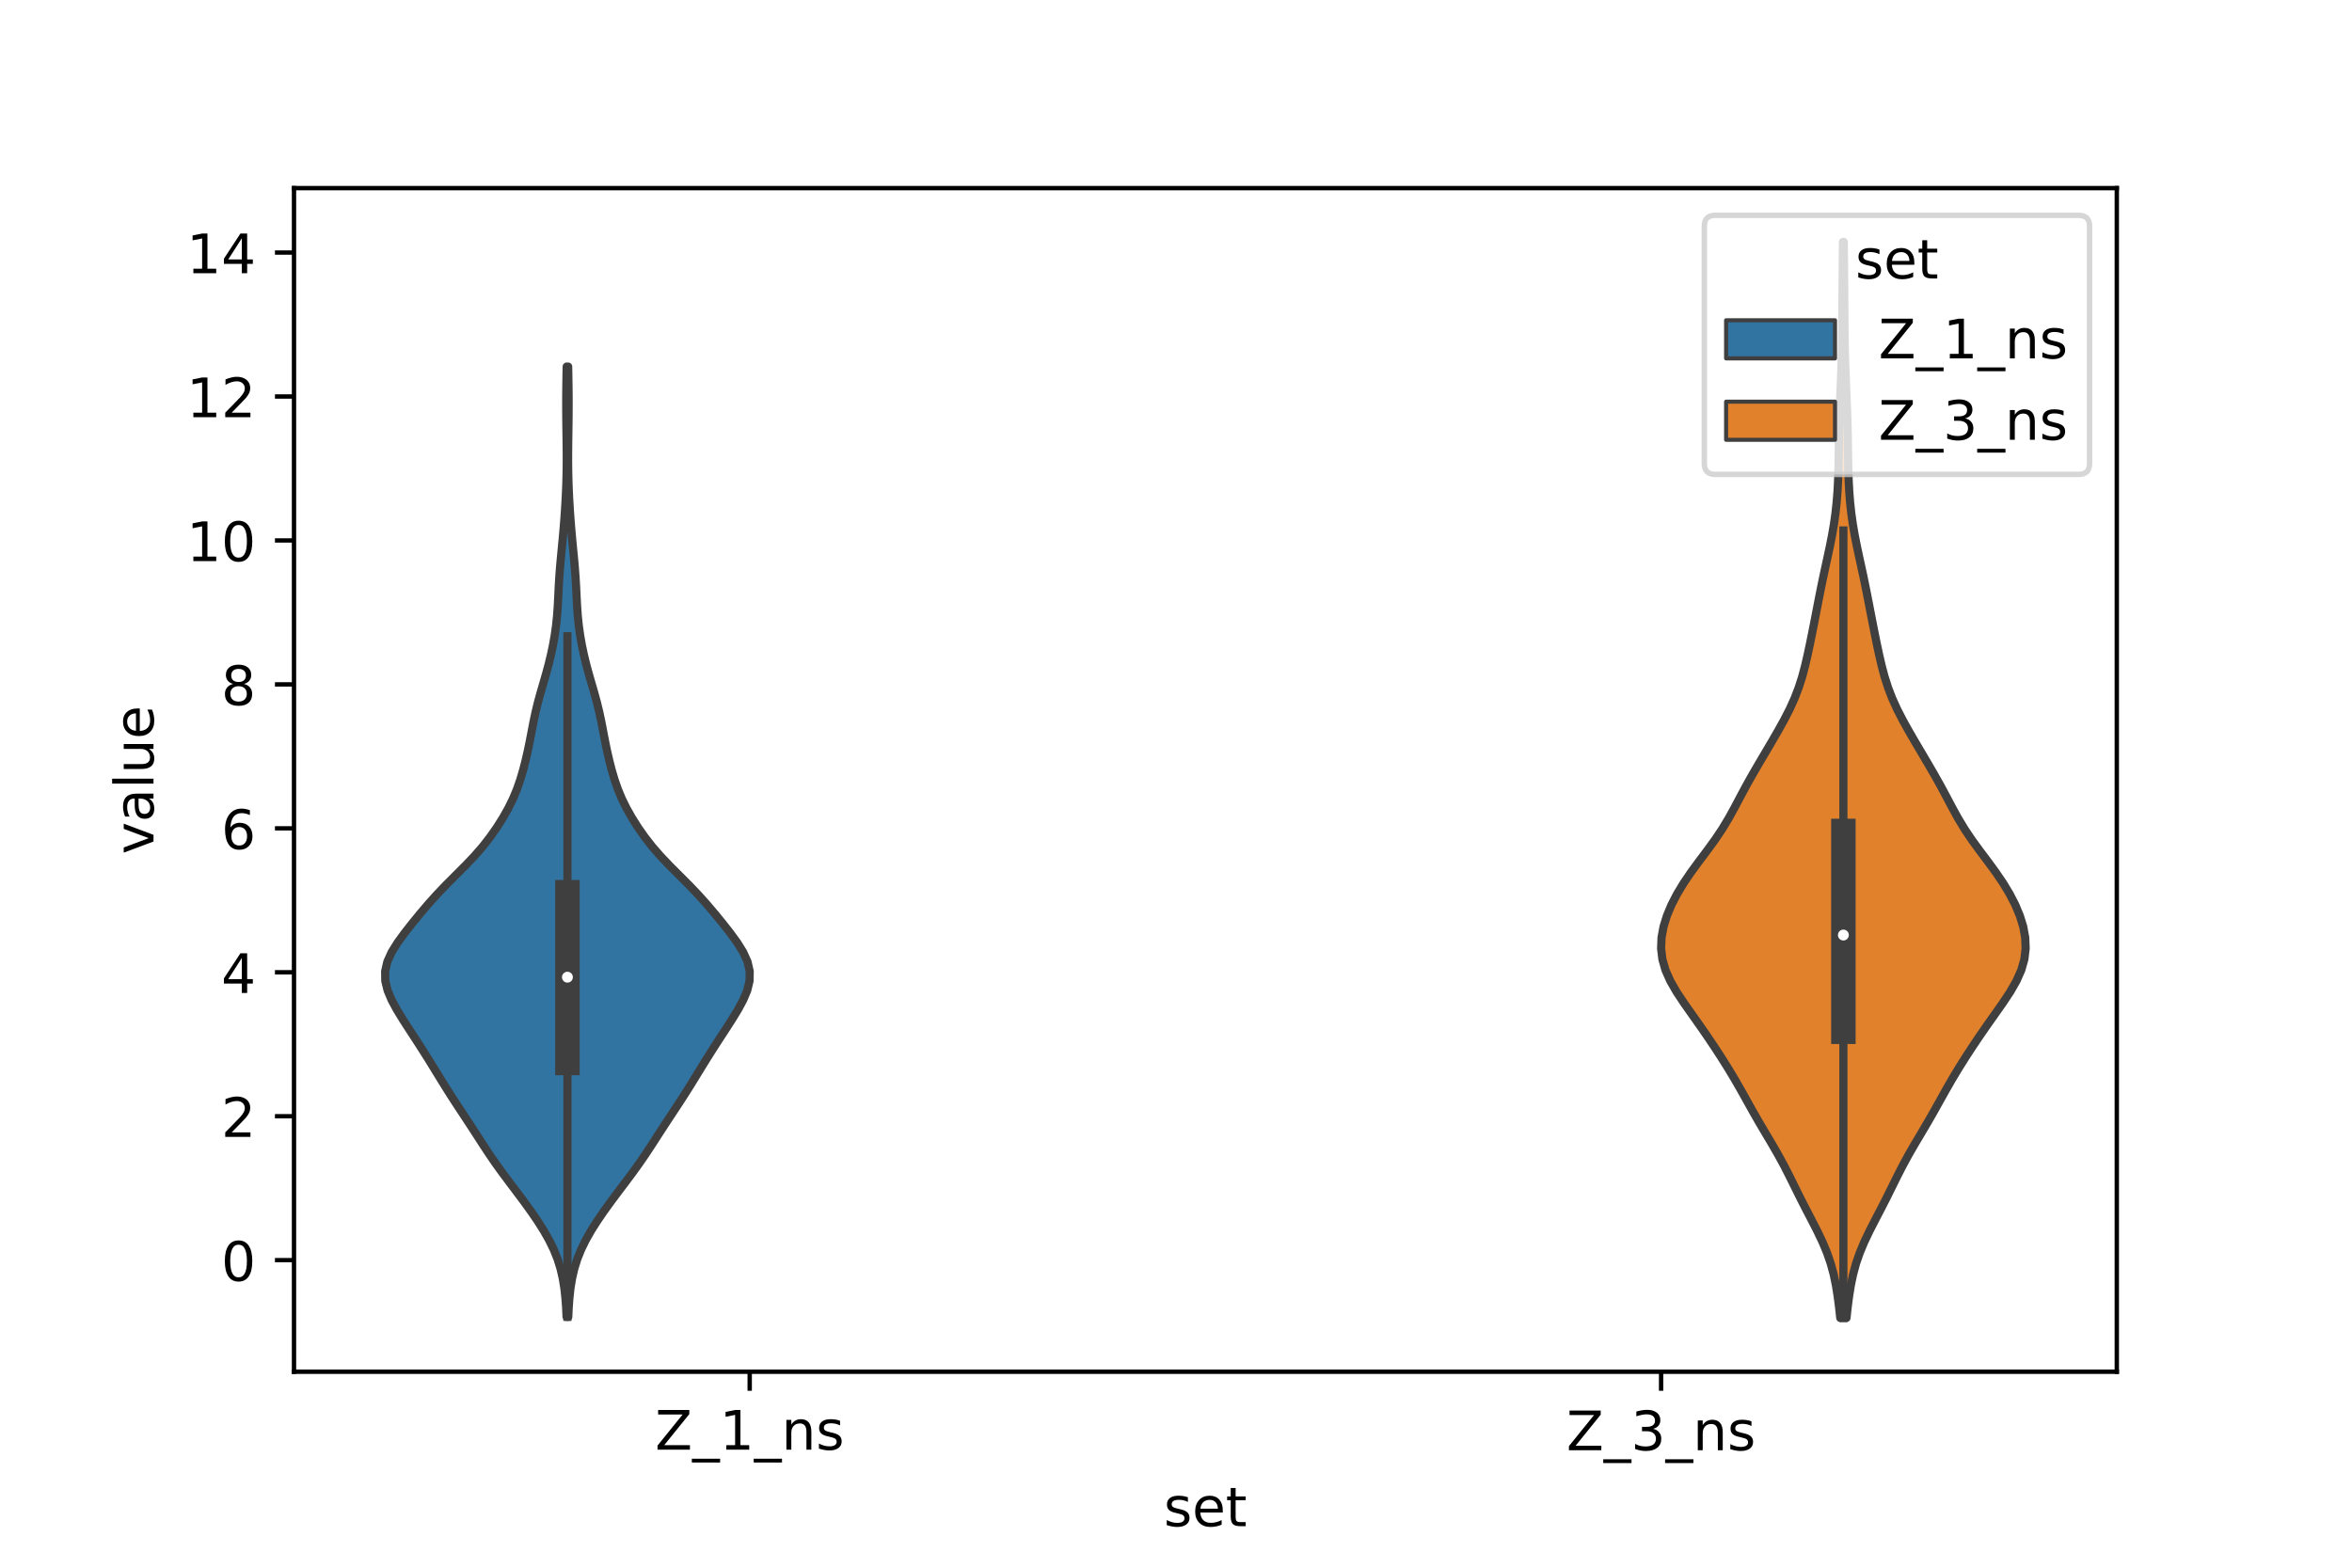 <?xml version="1.0" encoding="utf-8" standalone="no"?>
<!DOCTYPE svg PUBLIC "-//W3C//DTD SVG 1.1//EN"
  "http://www.w3.org/Graphics/SVG/1.1/DTD/svg11.dtd">
<!-- Created with matplotlib (https://matplotlib.org/) -->
<svg height="288pt" version="1.1" viewBox="0 0 432 288" width="432pt" xmlns="http://www.w3.org/2000/svg" xmlns:xlink="http://www.w3.org/1999/xlink">
 <defs>
  <style type="text/css">*{stroke-linecap:butt;stroke-linejoin:round;}</style>
 </defs>
 <g id="figure_1">
  <g id="patch_1">
   <path d="M 0 288 
L 432 288 
L 432 0 
L 0 0 
z
" style="fill:#ffffff;"/>
  </g>
  <g id="axes_1">
   <g id="patch_2">
    <path d="M 54 252 
L 388.8 252 
L 388.8 34.56 
L 54 34.56 
z
" style="fill:#ffffff;"/>
   </g>
   <g id="PolyCollection_1">
    <defs>
     <path d="M 104.375 -46.079 
L 104.065 -46.079 
L 103.981 -47.842 
L 103.851 -49.606 
L 103.656 -51.369 
L 103.369 -53.132 
L 102.965 -54.896 
L 102.419 -56.659 
L 101.716 -58.423 
L 100.855 -60.186 
L 99.853 -61.949 
L 98.734 -63.713 
L 97.525 -65.476 
L 96.25 -67.24 
L 94.933 -69.003 
L 93.6 -70.766 
L 92.283 -72.53 
L 91.012 -74.293 
L 89.802 -76.057 
L 88.643 -77.82 
L 87.506 -79.583 
L 86.361 -81.347 
L 85.2 -83.11 
L 84.035 -84.874 
L 82.889 -86.637 
L 81.774 -88.4 
L 80.686 -90.164 
L 79.605 -91.927 
L 78.513 -93.691 
L 77.397 -95.454 
L 76.258 -97.217 
L 75.108 -98.981 
L 73.974 -100.744 
L 72.896 -102.508 
L 71.94 -104.271 
L 71.196 -106.034 
L 70.768 -107.798 
L 70.74 -109.561 
L 71.144 -111.325 
L 71.942 -113.088 
L 73.041 -114.851 
L 74.329 -116.615 
L 75.714 -118.378 
L 77.154 -120.142 
L 78.652 -121.905 
L 80.237 -123.668 
L 81.923 -125.432 
L 83.683 -127.195 
L 85.446 -128.959 
L 87.125 -130.722 
L 88.659 -132.485 
L 90.034 -134.249 
L 91.268 -136.012 
L 92.381 -137.776 
L 93.375 -139.539 
L 94.241 -141.302 
L 94.972 -143.066 
L 95.582 -144.829 
L 96.1 -146.593 
L 96.551 -148.356 
L 96.953 -150.119 
L 97.315 -151.883 
L 97.654 -153.646 
L 97.993 -155.41 
L 98.367 -157.173 
L 98.796 -158.936 
L 99.279 -160.7 
L 99.792 -162.463 
L 100.301 -164.227 
L 100.777 -165.99 
L 101.203 -167.753 
L 101.574 -169.517 
L 101.884 -171.28 
L 102.131 -173.044 
L 102.313 -174.807 
L 102.441 -176.57 
L 102.534 -178.334 
L 102.619 -180.097 
L 102.72 -181.861 
L 102.851 -183.624 
L 103.008 -185.387 
L 103.178 -187.151 
L 103.346 -188.914 
L 103.503 -190.678 
L 103.644 -192.441 
L 103.769 -194.204 
L 103.876 -195.968 
L 103.964 -197.731 
L 104.03 -199.495 
L 104.073 -201.258 
L 104.093 -203.021 
L 104.091 -204.785 
L 104.075 -206.548 
L 104.051 -208.312 
L 104.026 -210.075 
L 104.008 -211.838 
L 104 -213.602 
L 104.005 -215.365 
L 104.023 -217.129 
L 104.051 -218.892 
L 104.084 -220.655 
L 104.356 -220.655 
L 104.356 -220.655 
L 104.389 -218.892 
L 104.417 -217.129 
L 104.435 -215.365 
L 104.44 -213.602 
L 104.432 -211.838 
L 104.414 -210.075 
L 104.389 -208.312 
L 104.365 -206.548 
L 104.349 -204.785 
L 104.347 -203.021 
L 104.367 -201.258 
L 104.41 -199.495 
L 104.476 -197.731 
L 104.564 -195.968 
L 104.671 -194.204 
L 104.796 -192.441 
L 104.937 -190.678 
L 105.094 -188.914 
L 105.262 -187.151 
L 105.432 -185.387 
L 105.589 -183.624 
L 105.72 -181.861 
L 105.821 -180.097 
L 105.906 -178.334 
L 105.999 -176.57 
L 106.127 -174.807 
L 106.309 -173.044 
L 106.556 -171.28 
L 106.866 -169.517 
L 107.237 -167.753 
L 107.663 -165.99 
L 108.139 -164.227 
L 108.648 -162.463 
L 109.161 -160.7 
L 109.644 -158.936 
L 110.073 -157.173 
L 110.447 -155.41 
L 110.786 -153.646 
L 111.125 -151.883 
L 111.487 -150.119 
L 111.889 -148.356 
L 112.34 -146.593 
L 112.858 -144.829 
L 113.468 -143.066 
L 114.199 -141.302 
L 115.065 -139.539 
L 116.059 -137.776 
L 117.172 -136.012 
L 118.406 -134.249 
L 119.781 -132.485 
L 121.315 -130.722 
L 122.994 -128.959 
L 124.757 -127.195 
L 126.517 -125.432 
L 128.203 -123.668 
L 129.788 -121.905 
L 131.286 -120.142 
L 132.726 -118.378 
L 134.111 -116.615 
L 135.399 -114.851 
L 136.498 -113.088 
L 137.296 -111.325 
L 137.7 -109.561 
L 137.672 -107.798 
L 137.244 -106.034 
L 136.5 -104.271 
L 135.544 -102.508 
L 134.466 -100.744 
L 133.332 -98.981 
L 132.182 -97.217 
L 131.043 -95.454 
L 129.927 -93.691 
L 128.835 -91.927 
L 127.754 -90.164 
L 126.666 -88.4 
L 125.551 -86.637 
L 124.405 -84.874 
L 123.24 -83.11 
L 122.079 -81.347 
L 120.934 -79.583 
L 119.797 -77.82 
L 118.638 -76.057 
L 117.428 -74.293 
L 116.157 -72.53 
L 114.84 -70.766 
L 113.507 -69.003 
L 112.19 -67.24 
L 110.915 -65.476 
L 109.706 -63.713 
L 108.587 -61.949 
L 107.585 -60.186 
L 106.724 -58.423 
L 106.021 -56.659 
L 105.475 -54.896 
L 105.071 -53.132 
L 104.784 -51.369 
L 104.589 -49.606 
L 104.459 -47.842 
L 104.375 -46.079 
z
" id="m7e486f214b" style="stroke:#3f3f3f;stroke-width:1.5;"/>
    </defs>
    <g clip-path="url(#p92a8efcc53)">
     <use style="fill:#3274a1;stroke:#3f3f3f;stroke-width:1.5;" x="0" xlink:href="#m7e486f214b" y="288"/>
    </g>
   </g>
   <g id="PolyCollection_2">
    <defs>
     <path d="M 339.154 -45.884 
L 338.006 -45.884 
L 337.791 -47.88 
L 337.532 -49.877 
L 337.212 -51.874 
L 336.8 -53.87 
L 336.26 -55.867 
L 335.57 -57.864 
L 334.734 -59.86 
L 333.78 -61.857 
L 332.757 -63.854 
L 331.717 -65.851 
L 330.697 -67.847 
L 329.706 -69.844 
L 328.72 -71.841 
L 327.699 -73.837 
L 326.614 -75.834 
L 325.463 -77.831 
L 324.277 -79.827 
L 323.098 -81.824 
L 321.953 -83.821 
L 320.839 -85.818 
L 319.724 -87.814 
L 318.575 -89.811 
L 317.372 -91.808 
L 316.115 -93.804 
L 314.811 -95.801 
L 313.467 -97.798 
L 312.082 -99.794 
L 310.669 -101.791 
L 309.265 -103.788 
L 307.943 -105.784 
L 306.794 -107.781 
L 305.906 -109.778 
L 305.336 -111.775 
L 305.1 -113.771 
L 305.182 -115.768 
L 305.549 -117.765 
L 306.166 -119.761 
L 307 -121.758 
L 308.029 -123.755 
L 309.233 -125.751 
L 310.589 -127.748 
L 312.052 -129.745 
L 313.552 -131.741 
L 315.006 -133.738 
L 316.345 -135.735 
L 317.547 -137.732 
L 318.644 -139.728 
L 319.699 -141.725 
L 320.772 -143.722 
L 321.891 -145.718 
L 323.051 -147.715 
L 324.23 -149.712 
L 325.408 -151.708 
L 326.565 -153.705 
L 327.675 -155.702 
L 328.702 -157.699 
L 329.609 -159.695 
L 330.377 -161.692 
L 331.014 -163.689 
L 331.546 -165.685 
L 332.009 -167.682 
L 332.434 -169.679 
L 332.839 -171.675 
L 333.233 -173.672 
L 333.62 -175.669 
L 334.006 -177.665 
L 334.4 -179.662 
L 334.809 -181.659 
L 335.236 -183.656 
L 335.673 -185.652 
L 336.099 -187.649 
L 336.493 -189.646 
L 336.837 -191.642 
L 337.119 -193.639 
L 337.337 -195.636 
L 337.497 -197.632 
L 337.605 -199.629 
L 337.671 -201.626 
L 337.709 -203.622 
L 337.734 -205.619 
L 337.763 -207.616 
L 337.806 -209.613 
L 337.867 -211.609 
L 337.942 -213.606 
L 338.025 -215.603 
L 338.108 -217.599 
L 338.185 -219.596 
L 338.253 -221.593 
L 338.308 -223.589 
L 338.348 -225.586 
L 338.375 -227.583 
L 338.391 -229.58 
L 338.403 -231.576 
L 338.415 -233.573 
L 338.431 -235.57 
L 338.448 -237.566 
L 338.466 -239.563 
L 338.484 -241.56 
L 338.5 -243.556 
L 338.66 -243.556 
L 338.66 -243.556 
L 338.676 -241.56 
L 338.694 -239.563 
L 338.712 -237.566 
L 338.729 -235.57 
L 338.745 -233.573 
L 338.757 -231.576 
L 338.769 -229.58 
L 338.785 -227.583 
L 338.812 -225.586 
L 338.852 -223.589 
L 338.907 -221.593 
L 338.975 -219.596 
L 339.052 -217.599 
L 339.135 -215.603 
L 339.218 -213.606 
L 339.293 -211.609 
L 339.354 -209.613 
L 339.397 -207.616 
L 339.426 -205.619 
L 339.451 -203.622 
L 339.489 -201.626 
L 339.555 -199.629 
L 339.663 -197.632 
L 339.823 -195.636 
L 340.041 -193.639 
L 340.323 -191.642 
L 340.667 -189.646 
L 341.061 -187.649 
L 341.487 -185.652 
L 341.924 -183.656 
L 342.351 -181.659 
L 342.76 -179.662 
L 343.154 -177.665 
L 343.54 -175.669 
L 343.927 -173.672 
L 344.321 -171.675 
L 344.726 -169.679 
L 345.151 -167.682 
L 345.614 -165.685 
L 346.146 -163.689 
L 346.783 -161.692 
L 347.551 -159.695 
L 348.458 -157.699 
L 349.485 -155.702 
L 350.595 -153.705 
L 351.752 -151.708 
L 352.93 -149.712 
L 354.109 -147.715 
L 355.269 -145.718 
L 356.388 -143.722 
L 357.461 -141.725 
L 358.516 -139.728 
L 359.613 -137.732 
L 360.815 -135.735 
L 362.154 -133.738 
L 363.608 -131.741 
L 365.108 -129.745 
L 366.571 -127.748 
L 367.927 -125.751 
L 369.131 -123.755 
L 370.16 -121.758 
L 370.994 -119.761 
L 371.611 -117.765 
L 371.978 -115.768 
L 372.06 -113.771 
L 371.824 -111.775 
L 371.254 -109.778 
L 370.366 -107.781 
L 369.217 -105.784 
L 367.895 -103.788 
L 366.491 -101.791 
L 365.078 -99.794 
L 363.693 -97.798 
L 362.349 -95.801 
L 361.045 -93.804 
L 359.788 -91.808 
L 358.585 -89.811 
L 357.436 -87.814 
L 356.321 -85.818 
L 355.207 -83.821 
L 354.062 -81.824 
L 352.883 -79.827 
L 351.697 -77.831 
L 350.546 -75.834 
L 349.461 -73.837 
L 348.44 -71.841 
L 347.454 -69.844 
L 346.463 -67.847 
L 345.443 -65.851 
L 344.403 -63.854 
L 343.38 -61.857 
L 342.426 -59.86 
L 341.59 -57.864 
L 340.9 -55.867 
L 340.36 -53.87 
L 339.948 -51.874 
L 339.628 -49.877 
L 339.369 -47.88 
L 339.154 -45.884 
z
" id="mfb834a98d0" style="stroke:#3f3f3f;stroke-width:1.5;"/>
    </defs>
    <g clip-path="url(#p92a8efcc53)">
     <use style="fill:#e1812c;stroke:#3f3f3f;stroke-width:1.5;" x="0" xlink:href="#mfb834a98d0" y="288"/>
    </g>
   </g>
   <g id="patch_3">
    <path clip-path="url(#p92a8efcc53)" d="M 137.7 231.503 
L 137.7 231.503 
L 137.7 231.503 
L 137.7 231.503 
z
" style="fill:#3274a1;stroke:#3f3f3f;stroke-linejoin:miter;stroke-width:0.75;"/>
   </g>
   <g id="patch_4">
    <path clip-path="url(#p92a8efcc53)" d="M 137.7 231.503 
L 137.7 231.503 
L 137.7 231.503 
L 137.7 231.503 
z
" style="fill:#e1812c;stroke:#3f3f3f;stroke-linejoin:miter;stroke-width:0.75;"/>
   </g>
   <g id="matplotlib.axis_1">
    <g id="xtick_1">
     <g id="line2d_1">
      <defs>
       <path d="M 0 0 
L 0 3.5 
" id="m22630279ef" style="stroke:#000000;stroke-width:0.8;"/>
      </defs>
      <g>
       <use style="stroke:#000000;stroke-width:0.8;" x="137.7" xlink:href="#m22630279ef" y="252"/>
      </g>
     </g>
     <g id="text_1">
      <!-- Z_1_ns -->
      <g transform="translate(120.32 266.32)scale(0.1 -0.1)">
       <defs>
        <path d="M 5.609 72.906 
L 62.891 72.906 
L 62.891 65.375 
L 16.797 8.297 
L 64.016 8.297 
L 64.016 0 
L 4.5 0 
L 4.5 7.516 
L 50.594 64.594 
L 5.609 64.594 
z
" id="DejaVuSans-90"/>
        <path d="M 50.984 -16.609 
L 50.984 -23.578 
L -0.984 -23.578 
L -0.984 -16.609 
z
" id="DejaVuSans-95"/>
        <path d="M 12.406 8.297 
L 28.516 8.297 
L 28.516 63.922 
L 10.984 60.406 
L 10.984 69.391 
L 28.422 72.906 
L 38.281 72.906 
L 38.281 8.297 
L 54.391 8.297 
L 54.391 0 
L 12.406 0 
z
" id="DejaVuSans-49"/>
        <path d="M 54.891 33.016 
L 54.891 0 
L 45.906 0 
L 45.906 32.719 
Q 45.906 40.484 42.875 44.328 
Q 39.844 48.188 33.797 48.188 
Q 26.516 48.188 22.312 43.547 
Q 18.109 38.922 18.109 30.906 
L 18.109 0 
L 9.078 0 
L 9.078 54.688 
L 18.109 54.688 
L 18.109 46.188 
Q 21.344 51.125 25.703 53.562 
Q 30.078 56 35.797 56 
Q 45.219 56 50.047 50.172 
Q 54.891 44.344 54.891 33.016 
z
" id="DejaVuSans-110"/>
        <path d="M 44.281 53.078 
L 44.281 44.578 
Q 40.484 46.531 36.375 47.5 
Q 32.281 48.484 27.875 48.484 
Q 21.188 48.484 17.844 46.438 
Q 14.5 44.391 14.5 40.281 
Q 14.5 37.156 16.891 35.375 
Q 19.281 33.594 26.516 31.984 
L 29.594 31.297 
Q 39.156 29.25 43.188 25.516 
Q 47.219 21.781 47.219 15.094 
Q 47.219 7.469 41.188 3.016 
Q 35.156 -1.422 24.609 -1.422 
Q 20.219 -1.422 15.453 -0.562 
Q 10.688 0.297 5.422 2 
L 5.422 11.281 
Q 10.406 8.688 15.234 7.391 
Q 20.062 6.109 24.812 6.109 
Q 31.156 6.109 34.562 8.281 
Q 37.984 10.453 37.984 14.406 
Q 37.984 18.062 35.516 20.016 
Q 33.062 21.969 24.703 23.781 
L 21.578 24.516 
Q 13.234 26.266 9.516 29.906 
Q 5.812 33.547 5.812 39.891 
Q 5.812 47.609 11.281 51.797 
Q 16.75 56 26.812 56 
Q 31.781 56 36.172 55.266 
Q 40.578 54.547 44.281 53.078 
z
" id="DejaVuSans-115"/>
       </defs>
       <use xlink:href="#DejaVuSans-90"/>
       <use x="68.506" xlink:href="#DejaVuSans-95"/>
       <use x="118.506" xlink:href="#DejaVuSans-49"/>
       <use x="182.129" xlink:href="#DejaVuSans-95"/>
       <use x="232.129" xlink:href="#DejaVuSans-110"/>
       <use x="295.508" xlink:href="#DejaVuSans-115"/>
      </g>
     </g>
    </g>
    <g id="xtick_2">
     <g id="line2d_2">
      <g>
       <use style="stroke:#000000;stroke-width:0.8;" x="305.1" xlink:href="#m22630279ef" y="252"/>
      </g>
     </g>
     <g id="text_2">
      <!-- Z_3_ns -->
      <g transform="translate(287.72 266.422)scale(0.1 -0.1)">
       <defs>
        <path d="M 40.578 39.312 
Q 47.656 37.797 51.625 33 
Q 55.609 28.219 55.609 21.188 
Q 55.609 10.406 48.188 4.484 
Q 40.766 -1.422 27.094 -1.422 
Q 22.516 -1.422 17.656 -0.516 
Q 12.797 0.391 7.625 2.203 
L 7.625 11.719 
Q 11.719 9.328 16.594 8.109 
Q 21.484 6.891 26.812 6.891 
Q 36.078 6.891 40.938 10.547 
Q 45.797 14.203 45.797 21.188 
Q 45.797 27.641 41.281 31.266 
Q 36.766 34.906 28.719 34.906 
L 20.219 34.906 
L 20.219 43.016 
L 29.109 43.016 
Q 36.375 43.016 40.234 45.922 
Q 44.094 48.828 44.094 54.297 
Q 44.094 59.906 40.109 62.906 
Q 36.141 65.922 28.719 65.922 
Q 24.656 65.922 20.016 65.031 
Q 15.375 64.156 9.812 62.312 
L 9.812 71.094 
Q 15.438 72.656 20.344 73.438 
Q 25.25 74.219 29.594 74.219 
Q 40.828 74.219 47.359 69.109 
Q 53.906 64.016 53.906 55.328 
Q 53.906 49.266 50.438 45.094 
Q 46.969 40.922 40.578 39.312 
z
" id="DejaVuSans-51"/>
       </defs>
       <use xlink:href="#DejaVuSans-90"/>
       <use x="68.506" xlink:href="#DejaVuSans-95"/>
       <use x="118.506" xlink:href="#DejaVuSans-51"/>
       <use x="182.129" xlink:href="#DejaVuSans-95"/>
       <use x="232.129" xlink:href="#DejaVuSans-110"/>
       <use x="295.508" xlink:href="#DejaVuSans-115"/>
      </g>
     </g>
    </g>
    <g id="text_3">
     <!-- set -->
     <g transform="translate(213.759 280.378)scale(0.1 -0.1)">
      <defs>
       <path d="M 56.203 29.594 
L 56.203 25.203 
L 14.891 25.203 
Q 15.484 15.922 20.484 11.062 
Q 25.484 6.203 34.422 6.203 
Q 39.594 6.203 44.453 7.469 
Q 49.312 8.734 54.109 11.281 
L 54.109 2.781 
Q 49.266 0.734 44.188 -0.344 
Q 39.109 -1.422 33.891 -1.422 
Q 20.797 -1.422 13.156 6.188 
Q 5.516 13.812 5.516 26.812 
Q 5.516 40.234 12.766 48.109 
Q 20.016 56 32.328 56 
Q 43.359 56 49.781 48.891 
Q 56.203 41.797 56.203 29.594 
z
M 47.219 32.234 
Q 47.125 39.594 43.094 43.984 
Q 39.062 48.391 32.422 48.391 
Q 24.906 48.391 20.391 44.141 
Q 15.875 39.891 15.188 32.172 
z
" id="DejaVuSans-101"/>
       <path d="M 18.312 70.219 
L 18.312 54.688 
L 36.812 54.688 
L 36.812 47.703 
L 18.312 47.703 
L 18.312 18.016 
Q 18.312 11.328 20.141 9.422 
Q 21.969 7.516 27.594 7.516 
L 36.812 7.516 
L 36.812 0 
L 27.594 0 
Q 17.188 0 13.234 3.875 
Q 9.281 7.766 9.281 18.016 
L 9.281 47.703 
L 2.688 47.703 
L 2.688 54.688 
L 9.281 54.688 
L 9.281 70.219 
z
" id="DejaVuSans-116"/>
      </defs>
      <use xlink:href="#DejaVuSans-115"/>
      <use x="52.1" xlink:href="#DejaVuSans-101"/>
      <use x="113.623" xlink:href="#DejaVuSans-116"/>
     </g>
    </g>
   </g>
   <g id="matplotlib.axis_2">
    <g id="ytick_1">
     <g id="line2d_3">
      <defs>
       <path d="M 0 0 
L -3.5 0 
" id="me68eb99e86" style="stroke:#000000;stroke-width:0.8;"/>
      </defs>
      <g>
       <use style="stroke:#000000;stroke-width:0.8;" x="54" xlink:href="#me68eb99e86" y="231.503"/>
      </g>
     </g>
     <g id="text_4">
      <!-- 0 -->
      <g transform="translate(40.638 235.302)scale(0.1 -0.1)">
       <defs>
        <path d="M 31.781 66.406 
Q 24.172 66.406 20.328 58.906 
Q 16.5 51.422 16.5 36.375 
Q 16.5 21.391 20.328 13.891 
Q 24.172 6.391 31.781 6.391 
Q 39.453 6.391 43.281 13.891 
Q 47.125 21.391 47.125 36.375 
Q 47.125 51.422 43.281 58.906 
Q 39.453 66.406 31.781 66.406 
z
M 31.781 74.219 
Q 44.047 74.219 50.516 64.516 
Q 56.984 54.828 56.984 36.375 
Q 56.984 17.969 50.516 8.266 
Q 44.047 -1.422 31.781 -1.422 
Q 19.531 -1.422 13.062 8.266 
Q 6.594 17.969 6.594 36.375 
Q 6.594 54.828 13.062 64.516 
Q 19.531 74.219 31.781 74.219 
z
" id="DejaVuSans-48"/>
       </defs>
       <use xlink:href="#DejaVuSans-48"/>
      </g>
     </g>
    </g>
    <g id="ytick_2">
     <g id="line2d_4">
      <g>
       <use style="stroke:#000000;stroke-width:0.8;" x="54" xlink:href="#me68eb99e86" y="205.059"/>
      </g>
     </g>
     <g id="text_5">
      <!-- 2 -->
      <g transform="translate(40.638 208.858)scale(0.1 -0.1)">
       <defs>
        <path d="M 19.188 8.297 
L 53.609 8.297 
L 53.609 0 
L 7.328 0 
L 7.328 8.297 
Q 12.938 14.109 22.625 23.891 
Q 32.328 33.688 34.812 36.531 
Q 39.547 41.844 41.422 45.531 
Q 43.312 49.219 43.312 52.781 
Q 43.312 58.594 39.234 62.25 
Q 35.156 65.922 28.609 65.922 
Q 23.969 65.922 18.812 64.312 
Q 13.672 62.703 7.812 59.422 
L 7.812 69.391 
Q 13.766 71.781 18.938 73 
Q 24.125 74.219 28.422 74.219 
Q 39.75 74.219 46.484 68.547 
Q 53.219 62.891 53.219 53.422 
Q 53.219 48.922 51.531 44.891 
Q 49.859 40.875 45.406 35.406 
Q 44.188 33.984 37.641 27.219 
Q 31.109 20.453 19.188 8.297 
z
" id="DejaVuSans-50"/>
       </defs>
       <use xlink:href="#DejaVuSans-50"/>
      </g>
     </g>
    </g>
    <g id="ytick_3">
     <g id="line2d_5">
      <g>
       <use style="stroke:#000000;stroke-width:0.8;" x="54" xlink:href="#me68eb99e86" y="178.616"/>
      </g>
     </g>
     <g id="text_6">
      <!-- 4 -->
      <g transform="translate(40.638 182.415)scale(0.1 -0.1)">
       <defs>
        <path d="M 37.797 64.312 
L 12.891 25.391 
L 37.797 25.391 
z
M 35.203 72.906 
L 47.609 72.906 
L 47.609 25.391 
L 58.016 25.391 
L 58.016 17.188 
L 47.609 17.188 
L 47.609 0 
L 37.797 0 
L 37.797 17.188 
L 4.891 17.188 
L 4.891 26.703 
z
" id="DejaVuSans-52"/>
       </defs>
       <use xlink:href="#DejaVuSans-52"/>
      </g>
     </g>
    </g>
    <g id="ytick_4">
     <g id="line2d_6">
      <g>
       <use style="stroke:#000000;stroke-width:0.8;" x="54" xlink:href="#me68eb99e86" y="152.172"/>
      </g>
     </g>
     <g id="text_7">
      <!-- 6 -->
      <g transform="translate(40.638 155.971)scale(0.1 -0.1)">
       <defs>
        <path d="M 33.016 40.375 
Q 26.375 40.375 22.484 35.828 
Q 18.609 31.297 18.609 23.391 
Q 18.609 15.531 22.484 10.953 
Q 26.375 6.391 33.016 6.391 
Q 39.656 6.391 43.531 10.953 
Q 47.406 15.531 47.406 23.391 
Q 47.406 31.297 43.531 35.828 
Q 39.656 40.375 33.016 40.375 
z
M 52.594 71.297 
L 52.594 62.312 
Q 48.875 64.062 45.094 64.984 
Q 41.312 65.922 37.594 65.922 
Q 27.828 65.922 22.672 59.328 
Q 17.531 52.734 16.797 39.406 
Q 19.672 43.656 24.016 45.922 
Q 28.375 48.188 33.594 48.188 
Q 44.578 48.188 50.953 41.516 
Q 57.328 34.859 57.328 23.391 
Q 57.328 12.156 50.688 5.359 
Q 44.047 -1.422 33.016 -1.422 
Q 20.359 -1.422 13.672 8.266 
Q 6.984 17.969 6.984 36.375 
Q 6.984 53.656 15.188 63.938 
Q 23.391 74.219 37.203 74.219 
Q 40.922 74.219 44.703 73.484 
Q 48.484 72.75 52.594 71.297 
z
" id="DejaVuSans-54"/>
       </defs>
       <use xlink:href="#DejaVuSans-54"/>
      </g>
     </g>
    </g>
    <g id="ytick_5">
     <g id="line2d_7">
      <g>
       <use style="stroke:#000000;stroke-width:0.8;" x="54" xlink:href="#me68eb99e86" y="125.728"/>
      </g>
     </g>
     <g id="text_8">
      <!-- 8 -->
      <g transform="translate(40.638 129.527)scale(0.1 -0.1)">
       <defs>
        <path d="M 31.781 34.625 
Q 24.75 34.625 20.719 30.859 
Q 16.703 27.094 16.703 20.516 
Q 16.703 13.922 20.719 10.156 
Q 24.75 6.391 31.781 6.391 
Q 38.812 6.391 42.859 10.172 
Q 46.922 13.969 46.922 20.516 
Q 46.922 27.094 42.891 30.859 
Q 38.875 34.625 31.781 34.625 
z
M 21.922 38.812 
Q 15.578 40.375 12.031 44.719 
Q 8.5 49.078 8.5 55.328 
Q 8.5 64.062 14.719 69.141 
Q 20.953 74.219 31.781 74.219 
Q 42.672 74.219 48.875 69.141 
Q 55.078 64.062 55.078 55.328 
Q 55.078 49.078 51.531 44.719 
Q 48 40.375 41.703 38.812 
Q 48.828 37.156 52.797 32.312 
Q 56.781 27.484 56.781 20.516 
Q 56.781 9.906 50.312 4.234 
Q 43.844 -1.422 31.781 -1.422 
Q 19.734 -1.422 13.25 4.234 
Q 6.781 9.906 6.781 20.516 
Q 6.781 27.484 10.781 32.312 
Q 14.797 37.156 21.922 38.812 
z
M 18.312 54.391 
Q 18.312 48.734 21.844 45.562 
Q 25.391 42.391 31.781 42.391 
Q 38.141 42.391 41.719 45.562 
Q 45.312 48.734 45.312 54.391 
Q 45.312 60.062 41.719 63.234 
Q 38.141 66.406 31.781 66.406 
Q 25.391 66.406 21.844 63.234 
Q 18.312 60.062 18.312 54.391 
z
" id="DejaVuSans-56"/>
       </defs>
       <use xlink:href="#DejaVuSans-56"/>
      </g>
     </g>
    </g>
    <g id="ytick_6">
     <g id="line2d_8">
      <g>
       <use style="stroke:#000000;stroke-width:0.8;" x="54" xlink:href="#me68eb99e86" y="99.284"/>
      </g>
     </g>
     <g id="text_9">
      <!-- 10 -->
      <g transform="translate(34.275 103.084)scale(0.1 -0.1)">
       <use xlink:href="#DejaVuSans-49"/>
       <use x="63.623" xlink:href="#DejaVuSans-48"/>
      </g>
     </g>
    </g>
    <g id="ytick_7">
     <g id="line2d_9">
      <g>
       <use style="stroke:#000000;stroke-width:0.8;" x="54" xlink:href="#me68eb99e86" y="72.841"/>
      </g>
     </g>
     <g id="text_10">
      <!-- 12 -->
      <g transform="translate(34.275 76.64)scale(0.1 -0.1)">
       <use xlink:href="#DejaVuSans-49"/>
       <use x="63.623" xlink:href="#DejaVuSans-50"/>
      </g>
     </g>
    </g>
    <g id="ytick_8">
     <g id="line2d_10">
      <g>
       <use style="stroke:#000000;stroke-width:0.8;" x="54" xlink:href="#me68eb99e86" y="46.397"/>
      </g>
     </g>
     <g id="text_11">
      <!-- 14 -->
      <g transform="translate(34.275 50.196)scale(0.1 -0.1)">
       <use xlink:href="#DejaVuSans-49"/>
       <use x="63.623" xlink:href="#DejaVuSans-52"/>
      </g>
     </g>
    </g>
    <g id="text_12">
     <!-- value -->
     <g transform="translate(28.195 156.938)rotate(-90)scale(0.1 -0.1)">
      <defs>
       <path d="M 2.984 54.688 
L 12.5 54.688 
L 29.594 8.797 
L 46.688 54.688 
L 56.203 54.688 
L 35.688 0 
L 23.484 0 
z
" id="DejaVuSans-118"/>
       <path d="M 34.281 27.484 
Q 23.391 27.484 19.188 25 
Q 14.984 22.516 14.984 16.5 
Q 14.984 11.719 18.141 8.906 
Q 21.297 6.109 26.703 6.109 
Q 34.188 6.109 38.703 11.406 
Q 43.219 16.703 43.219 25.484 
L 43.219 27.484 
z
M 52.203 31.203 
L 52.203 0 
L 43.219 0 
L 43.219 8.297 
Q 40.141 3.328 35.547 0.953 
Q 30.953 -1.422 24.312 -1.422 
Q 15.922 -1.422 10.953 3.297 
Q 6 8.016 6 15.922 
Q 6 25.141 12.172 29.828 
Q 18.359 34.516 30.609 34.516 
L 43.219 34.516 
L 43.219 35.406 
Q 43.219 41.609 39.141 45 
Q 35.062 48.391 27.688 48.391 
Q 23 48.391 18.547 47.266 
Q 14.109 46.141 10.016 43.891 
L 10.016 52.203 
Q 14.938 54.109 19.578 55.047 
Q 24.219 56 28.609 56 
Q 40.484 56 46.344 49.844 
Q 52.203 43.703 52.203 31.203 
z
" id="DejaVuSans-97"/>
       <path d="M 9.422 75.984 
L 18.406 75.984 
L 18.406 0 
L 9.422 0 
z
" id="DejaVuSans-108"/>
       <path d="M 8.5 21.578 
L 8.5 54.688 
L 17.484 54.688 
L 17.484 21.922 
Q 17.484 14.156 20.5 10.266 
Q 23.531 6.391 29.594 6.391 
Q 36.859 6.391 41.078 11.031 
Q 45.312 15.672 45.312 23.688 
L 45.312 54.688 
L 54.297 54.688 
L 54.297 0 
L 45.312 0 
L 45.312 8.406 
Q 42.047 3.422 37.719 1 
Q 33.406 -1.422 27.688 -1.422 
Q 18.266 -1.422 13.375 4.438 
Q 8.5 10.297 8.5 21.578 
z
M 31.109 56 
z
" id="DejaVuSans-117"/>
      </defs>
      <use xlink:href="#DejaVuSans-118"/>
      <use x="59.18" xlink:href="#DejaVuSans-97"/>
      <use x="120.459" xlink:href="#DejaVuSans-108"/>
      <use x="148.242" xlink:href="#DejaVuSans-117"/>
      <use x="211.621" xlink:href="#DejaVuSans-101"/>
     </g>
    </g>
   </g>
   <g id="line2d_11">
    <path clip-path="url(#p92a8efcc53)" d="M 104.22 241.921 
L 104.22 116.887 
" style="fill:none;stroke:#3f3f3f;stroke-linecap:square;stroke-width:1.5;"/>
   </g>
   <g id="line2d_12">
    <path clip-path="url(#p92a8efcc53)" d="M 104.22 195.281 
L 104.22 163.904 
" style="fill:none;stroke:#3f3f3f;stroke-linecap:square;stroke-width:4.5;"/>
   </g>
   <g id="line2d_13">
    <path clip-path="url(#p92a8efcc53)" d="M 338.58 242.116 
L 338.58 97.446 
" style="fill:none;stroke:#3f3f3f;stroke-linecap:square;stroke-width:1.5;"/>
   </g>
   <g id="line2d_14">
    <path clip-path="url(#p92a8efcc53)" d="M 338.58 189.544 
L 338.58 152.651 
" style="fill:none;stroke:#3f3f3f;stroke-linecap:square;stroke-width:4.5;"/>
   </g>
   <g id="patch_5">
    <path d="M 54 252 
L 54 34.56 
" style="fill:none;stroke:#000000;stroke-linecap:square;stroke-linejoin:miter;stroke-width:0.8;"/>
   </g>
   <g id="patch_6">
    <path d="M 388.8 252 
L 388.8 34.56 
" style="fill:none;stroke:#000000;stroke-linecap:square;stroke-linejoin:miter;stroke-width:0.8;"/>
   </g>
   <g id="patch_7">
    <path d="M 54 252 
L 388.8 252 
" style="fill:none;stroke:#000000;stroke-linecap:square;stroke-linejoin:miter;stroke-width:0.8;"/>
   </g>
   <g id="patch_8">
    <path d="M 54 34.56 
L 388.8 34.56 
" style="fill:none;stroke:#000000;stroke-linecap:square;stroke-linejoin:miter;stroke-width:0.8;"/>
   </g>
   <g id="PathCollection_1">
    <defs>
     <path d="M 0 1.5 
C 0.398 1.5 0.779 1.342 1.061 1.061 
C 1.342 0.779 1.5 0.398 1.5 0 
C 1.5 -0.398 1.342 -0.779 1.061 -1.061 
C 0.779 -1.342 0.398 -1.5 0 -1.5 
C -0.398 -1.5 -0.779 -1.342 -1.061 -1.061 
C -1.342 -0.779 -1.5 -0.398 -1.5 0 
C -1.5 0.398 -1.342 0.779 -1.061 1.061 
C -0.779 1.342 -0.398 1.5 0 1.5 
z
" id="m5a8cff5e30" style="stroke:#3f3f3f;"/>
    </defs>
    <g clip-path="url(#p92a8efcc53)">
     <use style="fill:#ffffff;stroke:#3f3f3f;" x="104.22" xlink:href="#m5a8cff5e30" y="179.518"/>
    </g>
   </g>
   <g id="PathCollection_2">
    <g clip-path="url(#p92a8efcc53)">
     <use style="fill:#ffffff;stroke:#3f3f3f;" x="338.58" xlink:href="#m5a8cff5e30" y="171.777"/>
    </g>
   </g>
   <g id="legend_1">
    <g id="patch_9">
     <path d="M 315.041 87.151 
L 381.8 87.151 
Q 383.8 87.151 383.8 85.151 
L 383.8 41.56 
Q 383.8 39.56 381.8 39.56 
L 315.041 39.56 
Q 313.041 39.56 313.041 41.56 
L 313.041 85.151 
Q 313.041 87.151 315.041 87.151 
z
" style="fill:#ffffff;opacity:0.8;stroke:#cccccc;stroke-linejoin:miter;"/>
    </g>
    <g id="text_13">
     <!-- set -->
     <g transform="translate(340.779 51.158)scale(0.1 -0.1)">
      <use xlink:href="#DejaVuSans-115"/>
      <use x="52.1" xlink:href="#DejaVuSans-101"/>
      <use x="113.623" xlink:href="#DejaVuSans-116"/>
     </g>
    </g>
    <g id="patch_10">
     <path d="M 317.041 65.837 
L 337.041 65.837 
L 337.041 58.837 
L 317.041 58.837 
z
" style="fill:#3274a1;stroke:#3f3f3f;stroke-linejoin:miter;stroke-width:0.75;"/>
    </g>
    <g id="text_14">
     <!-- Z_1_ns -->
     <g transform="translate(345.041 65.837)scale(0.1 -0.1)">
      <use xlink:href="#DejaVuSans-90"/>
      <use x="68.506" xlink:href="#DejaVuSans-95"/>
      <use x="118.506" xlink:href="#DejaVuSans-49"/>
      <use x="182.129" xlink:href="#DejaVuSans-95"/>
      <use x="232.129" xlink:href="#DejaVuSans-110"/>
      <use x="295.508" xlink:href="#DejaVuSans-115"/>
     </g>
    </g>
    <g id="patch_11">
     <path d="M 317.041 80.793 
L 337.041 80.793 
L 337.041 73.793 
L 317.041 73.793 
z
" style="fill:#e1812c;stroke:#3f3f3f;stroke-linejoin:miter;stroke-width:0.75;"/>
    </g>
    <g id="text_15">
     <!-- Z_3_ns -->
     <g transform="translate(345.041 80.793)scale(0.1 -0.1)">
      <use xlink:href="#DejaVuSans-90"/>
      <use x="68.506" xlink:href="#DejaVuSans-95"/>
      <use x="118.506" xlink:href="#DejaVuSans-51"/>
      <use x="182.129" xlink:href="#DejaVuSans-95"/>
      <use x="232.129" xlink:href="#DejaVuSans-110"/>
      <use x="295.508" xlink:href="#DejaVuSans-115"/>
     </g>
    </g>
   </g>
  </g>
 </g>
 <defs>
  <clipPath id="p92a8efcc53">
   <rect height="217.44" width="334.8" x="54" y="34.56"/>
  </clipPath>
 </defs>
</svg>
